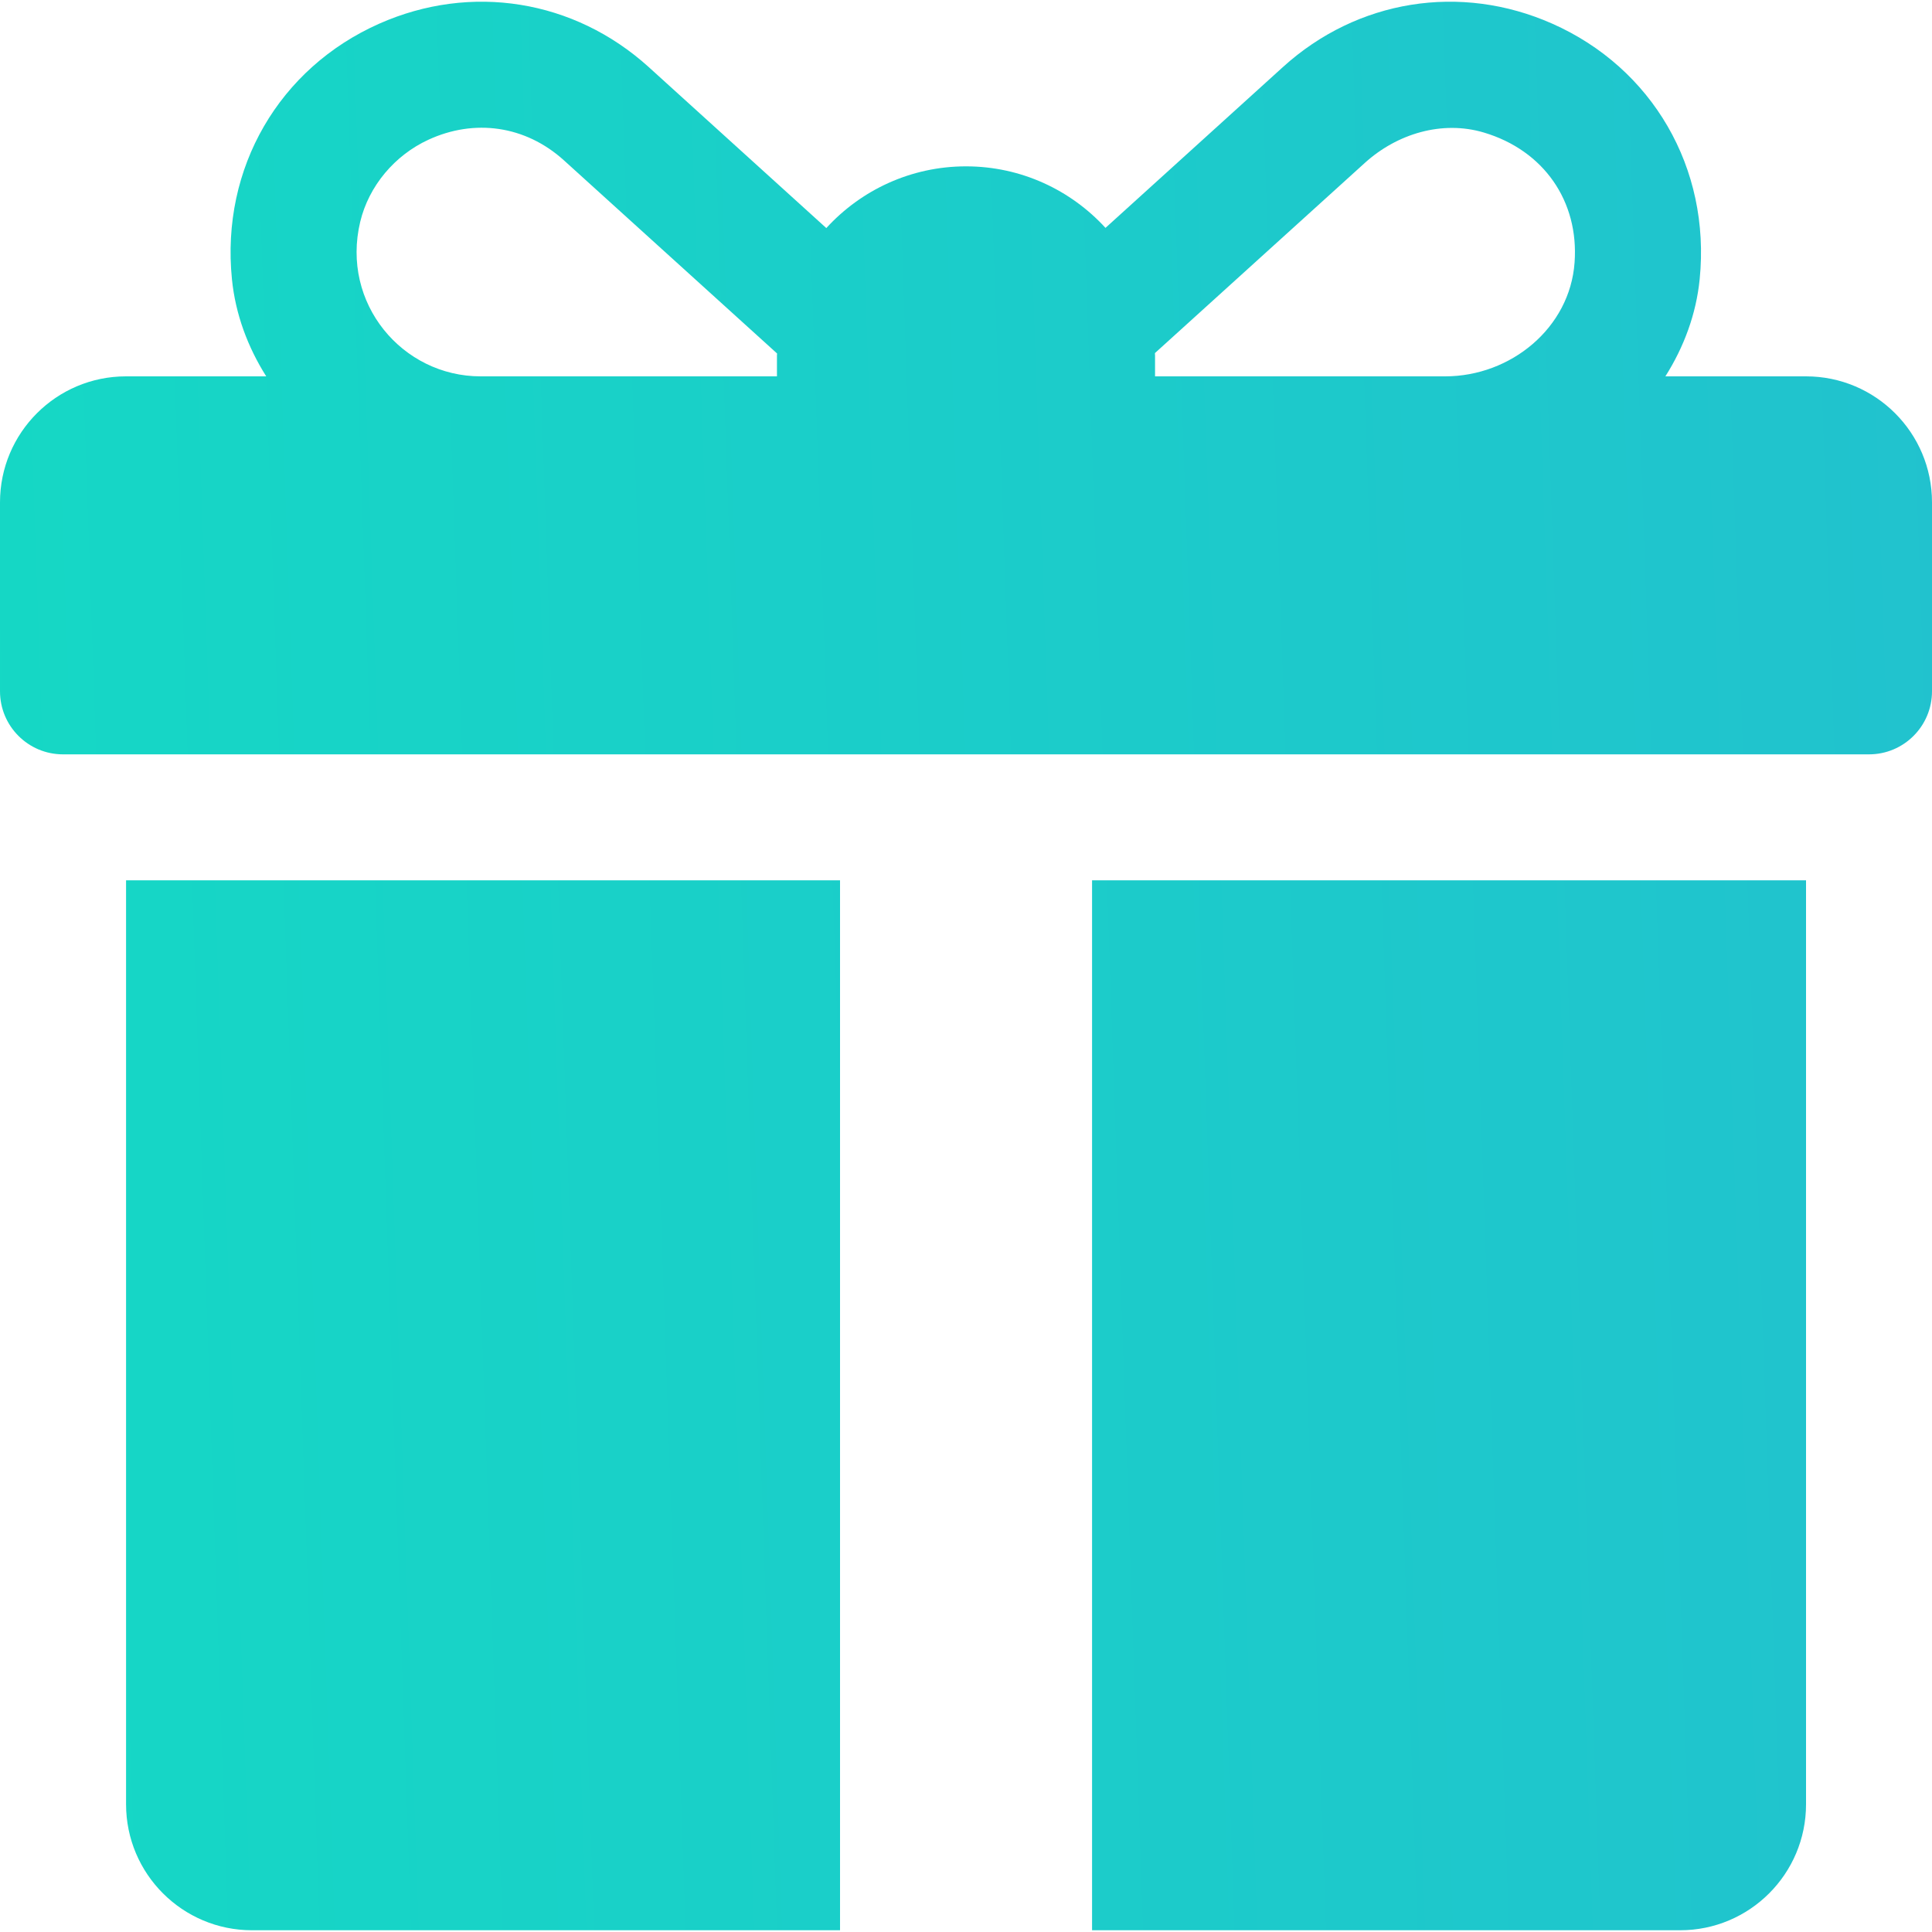 <svg width="20" height="20" viewBox="0 0 20 20" fill="none" xmlns="http://www.w3.org/2000/svg">
<g clip-path="url(#clip0_27_9304)">
<g clip-path="url(#clip1_27_9304)">
<path fill-rule="evenodd" clip-rule="evenodd" d="M18.696 3.896H17.24C17.432 3.592 17.559 3.251 17.595 2.89C17.71 1.737 17.103 0.703 16.069 0.245C15.119 -0.176 14.051 -0.004 13.282 0.693L11.444 2.359C11.086 1.968 10.571 1.722 10 1.722C9.428 1.722 8.912 1.969 8.554 2.361L6.714 0.693C5.943 -0.004 4.876 -0.176 3.926 0.245C2.893 0.703 2.285 1.737 2.401 2.89C2.437 3.251 2.564 3.592 2.756 3.896H1.304C0.584 3.896 0 4.48 0 5.2V7.156C0 7.517 0.292 7.809 0.652 7.809H19.348C19.708 7.809 20 7.517 20 7.156V5.2C20 4.48 19.416 3.896 18.696 3.896ZM8.043 3.678V3.896H4.975C4.165 3.896 3.527 3.14 3.729 2.296C3.818 1.924 4.087 1.607 4.434 1.447C4.91 1.227 5.438 1.298 5.838 1.66L8.044 3.659L8.044 3.667L8.043 3.678ZM16.3 2.717C16.252 3.394 15.64 3.896 14.96 3.896H11.957V3.678L11.956 3.666L11.956 3.655L14.128 1.687C14.462 1.384 14.929 1.243 15.361 1.372C15.982 1.557 16.346 2.084 16.3 2.717ZM1.305 9.113V18.678C1.305 19.398 1.889 19.982 2.609 19.982H8.696V9.113H1.305ZM11.305 19.982V9.113H18.696V18.678C18.696 19.398 18.112 19.982 17.392 19.982H11.305Z" fill="url(#paint0_linear_27_9304)"/>
</g>
</g>
<defs>
<linearGradient id="paint0_linear_27_9304" x1="20.137" y1="0.018" x2="-0.663" y2="0.734" gradientUnits="userSpaceOnUse">
<stop stop-color="#21C2CE"/>
<stop offset="1" stop-color="#15D8C5"/>
<stop offset="1" stop-color="#15D7C5"/>
</linearGradient>
<clipPath id="clip0_27_9304">
<rect width="20" height="20" fill="white"/>
</clipPath>
<clipPath id="clip1_27_9304">
<rect width="20" height="20" fill="white"/>
</clipPath>
</defs>
</svg>
